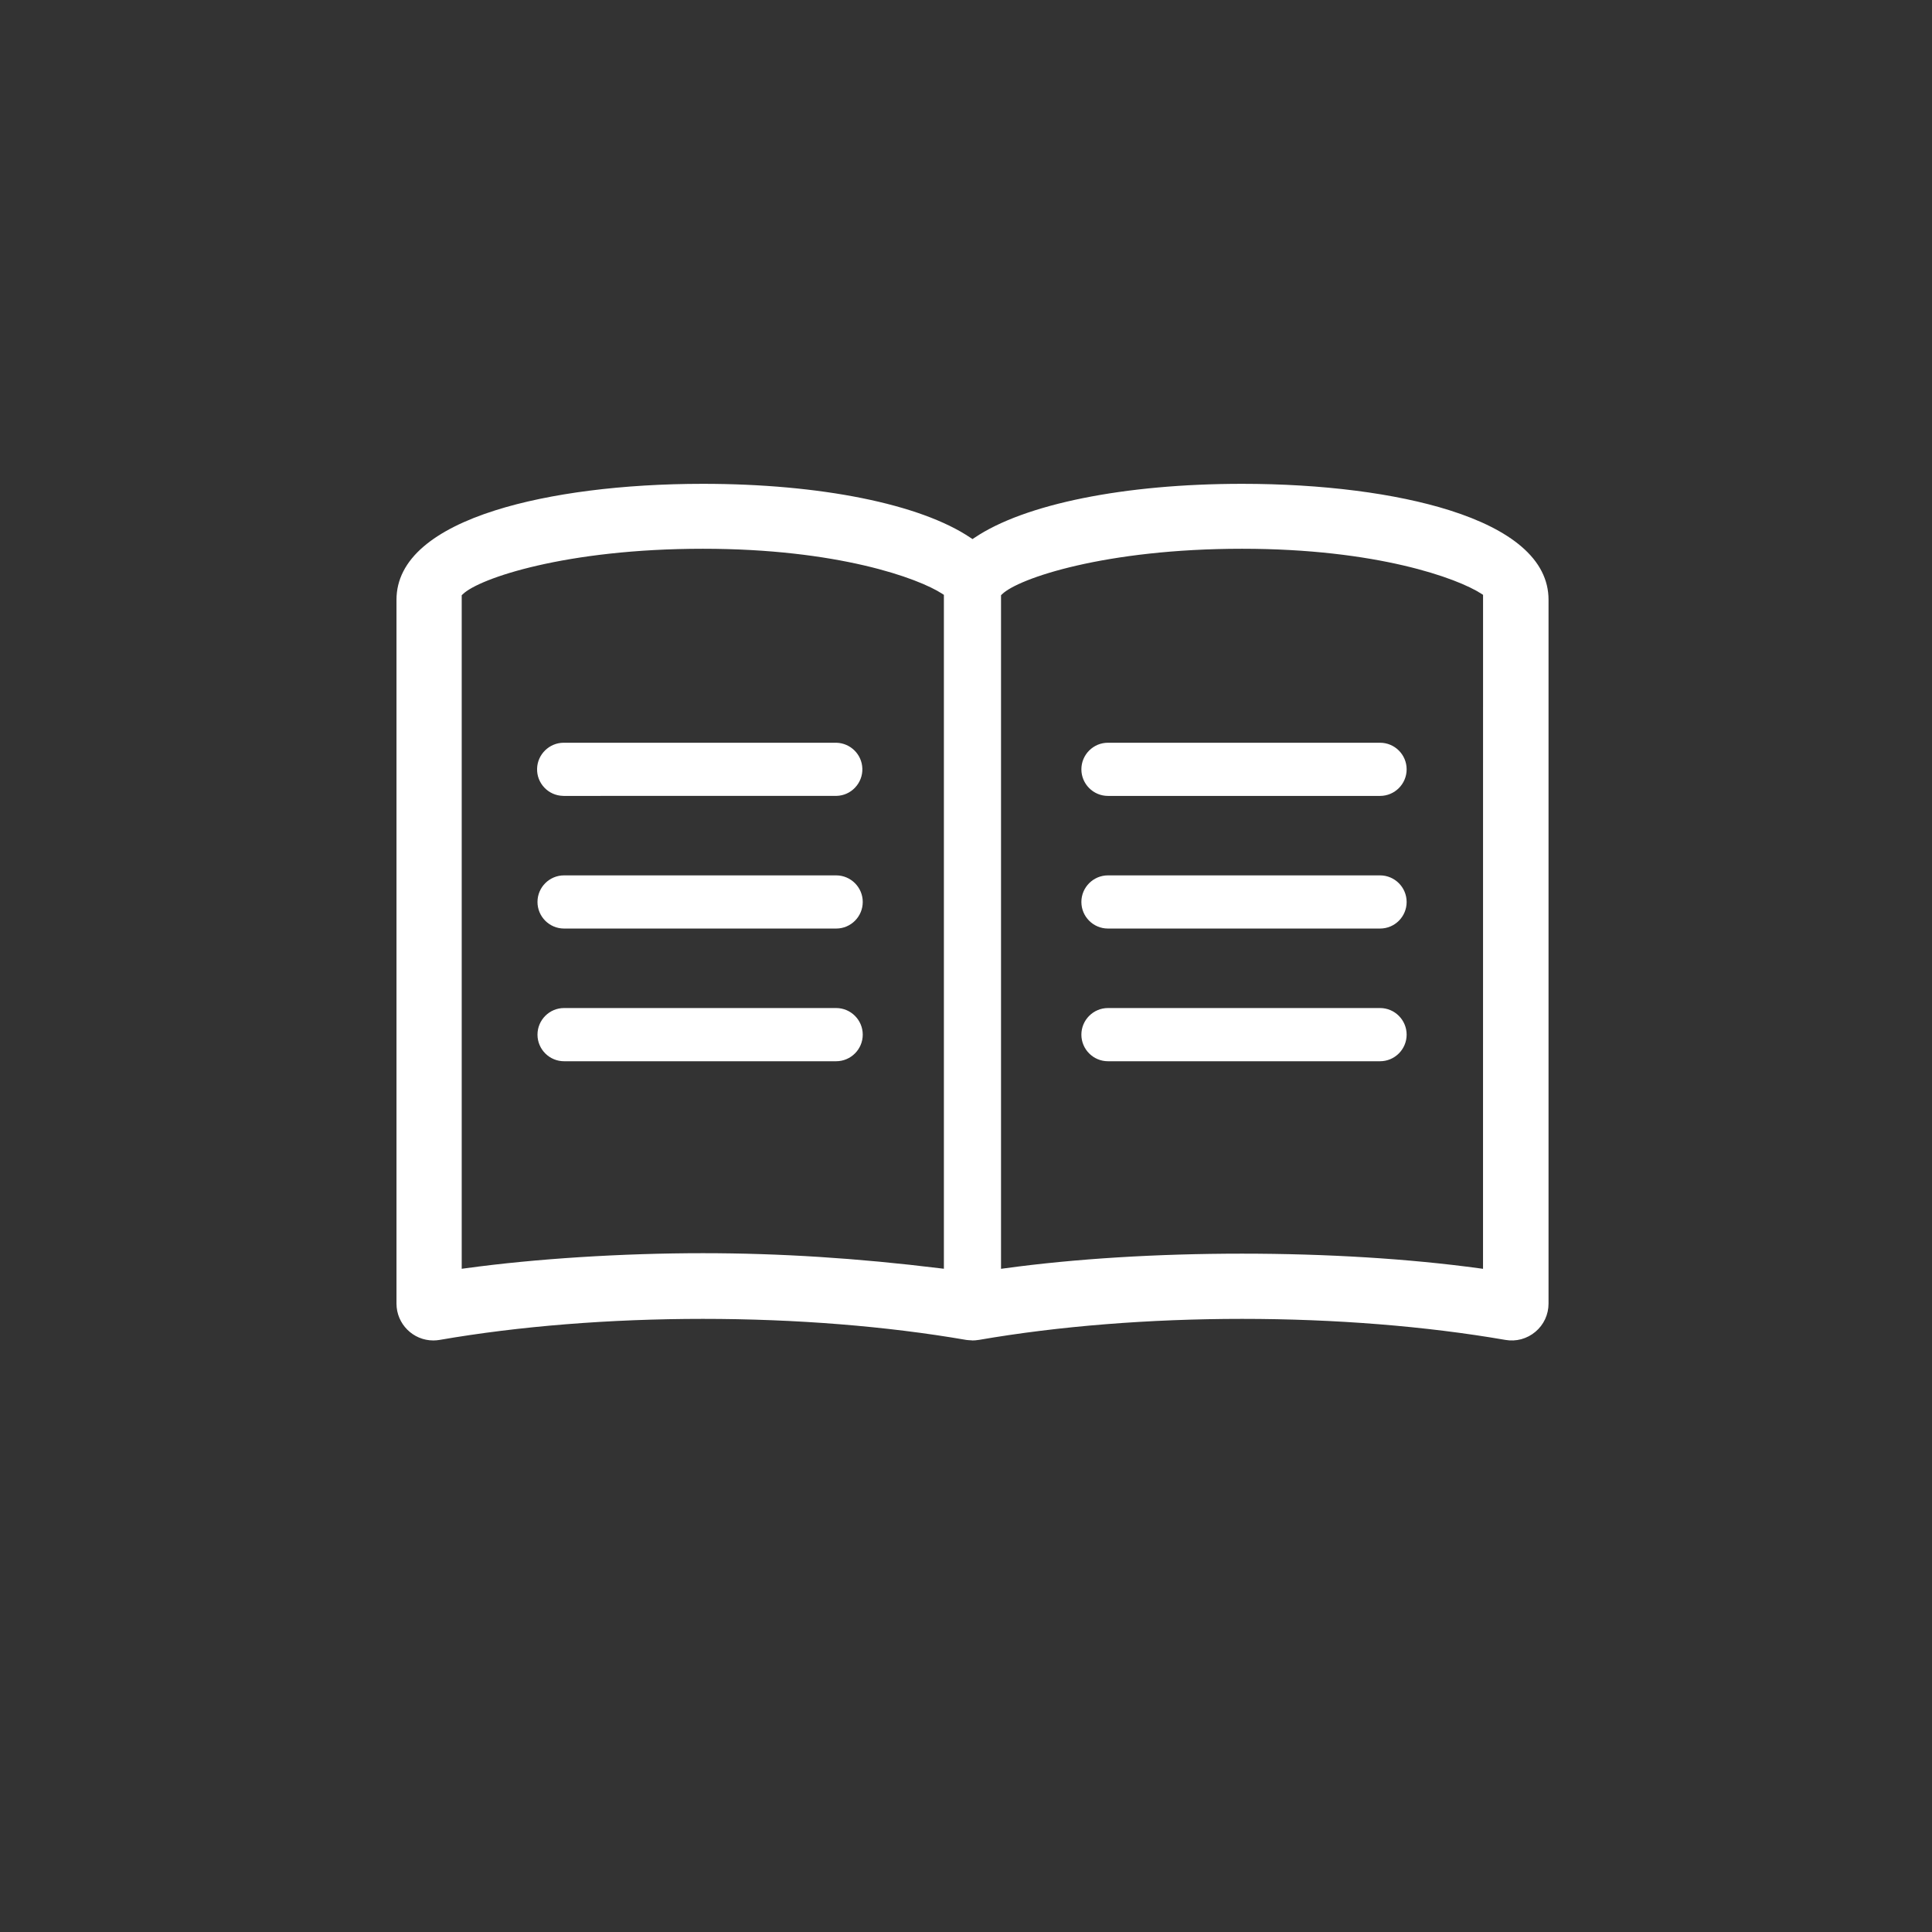 <svg width="54" style="color: white" height="54" viewBox="0 0 54 54" fill="none" xmlns="http://www.w3.org/2000/svg">
<rect x="0" y="0" width="54" height="54" fill="#333333" stroke="none"/>
<path d="M42.524 15.276C42.06 14.878 41.385 14.537 40.517 14.263C39.007 13.786 36.947 13.523 34.717 13.523C31.432 13.523 28.636 14.087 27.237 15.031L27.182 15.067L27.127 15.031C25.728 14.087 22.932 13.523 19.647 13.523C17.417 13.523 15.357 13.786 13.847 14.263C12.98 14.537 12.304 14.878 11.84 15.276C11.337 15.706 11.082 16.206 11.082 16.762V36.438C11.083 37.005 11.544 37.466 12.111 37.466C12.169 37.466 12.228 37.461 12.287 37.451C14.508 37.066 17.053 36.863 19.646 36.863C22.241 36.863 24.786 37.067 27.006 37.451C27.02 37.453 27.035 37.454 27.052 37.456C27.065 37.456 27.078 37.458 27.091 37.459H27.092C27.113 37.461 27.133 37.462 27.154 37.463L27.173 37.465C27.176 37.465 27.179 37.466 27.182 37.466C27.237 37.466 27.291 37.461 27.344 37.452C27.351 37.451 27.357 37.45 27.364 37.45C29.584 37.066 32.126 36.863 34.717 36.863C37.313 36.863 39.858 37.067 42.077 37.451C42.224 37.477 42.376 37.47 42.521 37.431C42.666 37.391 42.8 37.321 42.915 37.224C43.03 37.128 43.122 37.008 43.186 36.872C43.249 36.736 43.282 36.588 43.282 36.438V16.762C43.282 16.206 43.027 15.706 42.524 15.276ZM26.382 35.462L26.272 35.449C23.959 35.165 21.791 35.027 19.646 35.027C17.391 35.027 14.974 35.18 13.016 35.448L12.905 35.463V16.637L12.935 16.609C13.387 16.166 15.82 15.338 19.646 15.338C23.412 15.338 25.67 16.161 26.337 16.597L26.382 16.626L26.382 35.462ZM41.451 35.464L41.341 35.449C39.38 35.181 37.089 35.04 34.715 35.04C32.341 35.04 30.05 35.181 28.089 35.449L27.979 35.464V16.637L28.008 16.609C28.46 16.166 30.893 15.338 34.717 15.338C38.483 15.338 40.74 16.162 41.407 16.597L41.452 16.626L41.451 35.464Z" fill="white"/>
<path  d="M15.736 22.245L15.754 22.246L15.771 22.246L23.375 22.245L23.383 22.245C23.579 22.24 23.763 22.158 23.899 22.014C23.967 21.943 24.019 21.86 24.054 21.769C24.089 21.678 24.106 21.58 24.103 21.483C24.092 21.088 23.774 20.771 23.378 20.76L23.375 20.76L15.771 20.76L15.754 20.76C15.355 20.76 15.022 21.084 15.012 21.483C15.009 21.581 15.025 21.678 15.06 21.769C15.095 21.86 15.148 21.943 15.215 22.014C15.352 22.158 15.536 22.24 15.736 22.245ZM38.573 28.175H30.967C30.558 28.176 30.225 28.51 30.225 28.919C30.225 29.328 30.558 29.662 30.968 29.662H38.573C38.983 29.662 39.316 29.328 39.316 28.919C39.316 28.509 38.983 28.175 38.573 28.175ZM30.967 25.953H38.574C38.983 25.953 39.316 25.621 39.316 25.211C39.316 24.801 38.983 24.468 38.573 24.467H30.967C30.558 24.468 30.225 24.801 30.225 25.21C30.225 25.619 30.557 25.953 30.967 25.953ZM30.968 22.246H38.573C38.983 22.246 39.316 21.912 39.316 21.503C39.316 21.093 38.983 20.76 38.573 20.76H30.967C30.87 20.76 30.773 20.779 30.683 20.816C30.593 20.854 30.511 20.909 30.442 20.978C30.373 21.047 30.319 21.129 30.281 21.219C30.244 21.309 30.225 21.405 30.225 21.503C30.225 21.912 30.558 22.246 30.968 22.246ZM23.372 28.175H15.766C15.356 28.175 15.023 28.509 15.023 28.919C15.023 29.328 15.356 29.662 15.766 29.662H23.372C23.781 29.661 24.114 29.328 24.114 28.919C24.114 28.51 23.782 28.176 23.372 28.175ZM23.372 24.467H15.766C15.356 24.467 15.023 24.8 15.023 25.21C15.023 25.62 15.356 25.953 15.765 25.953H23.373C23.782 25.953 24.114 25.619 24.114 25.21C24.114 24.802 23.782 24.468 23.372 24.467Z" fill="white"/>
</svg>
